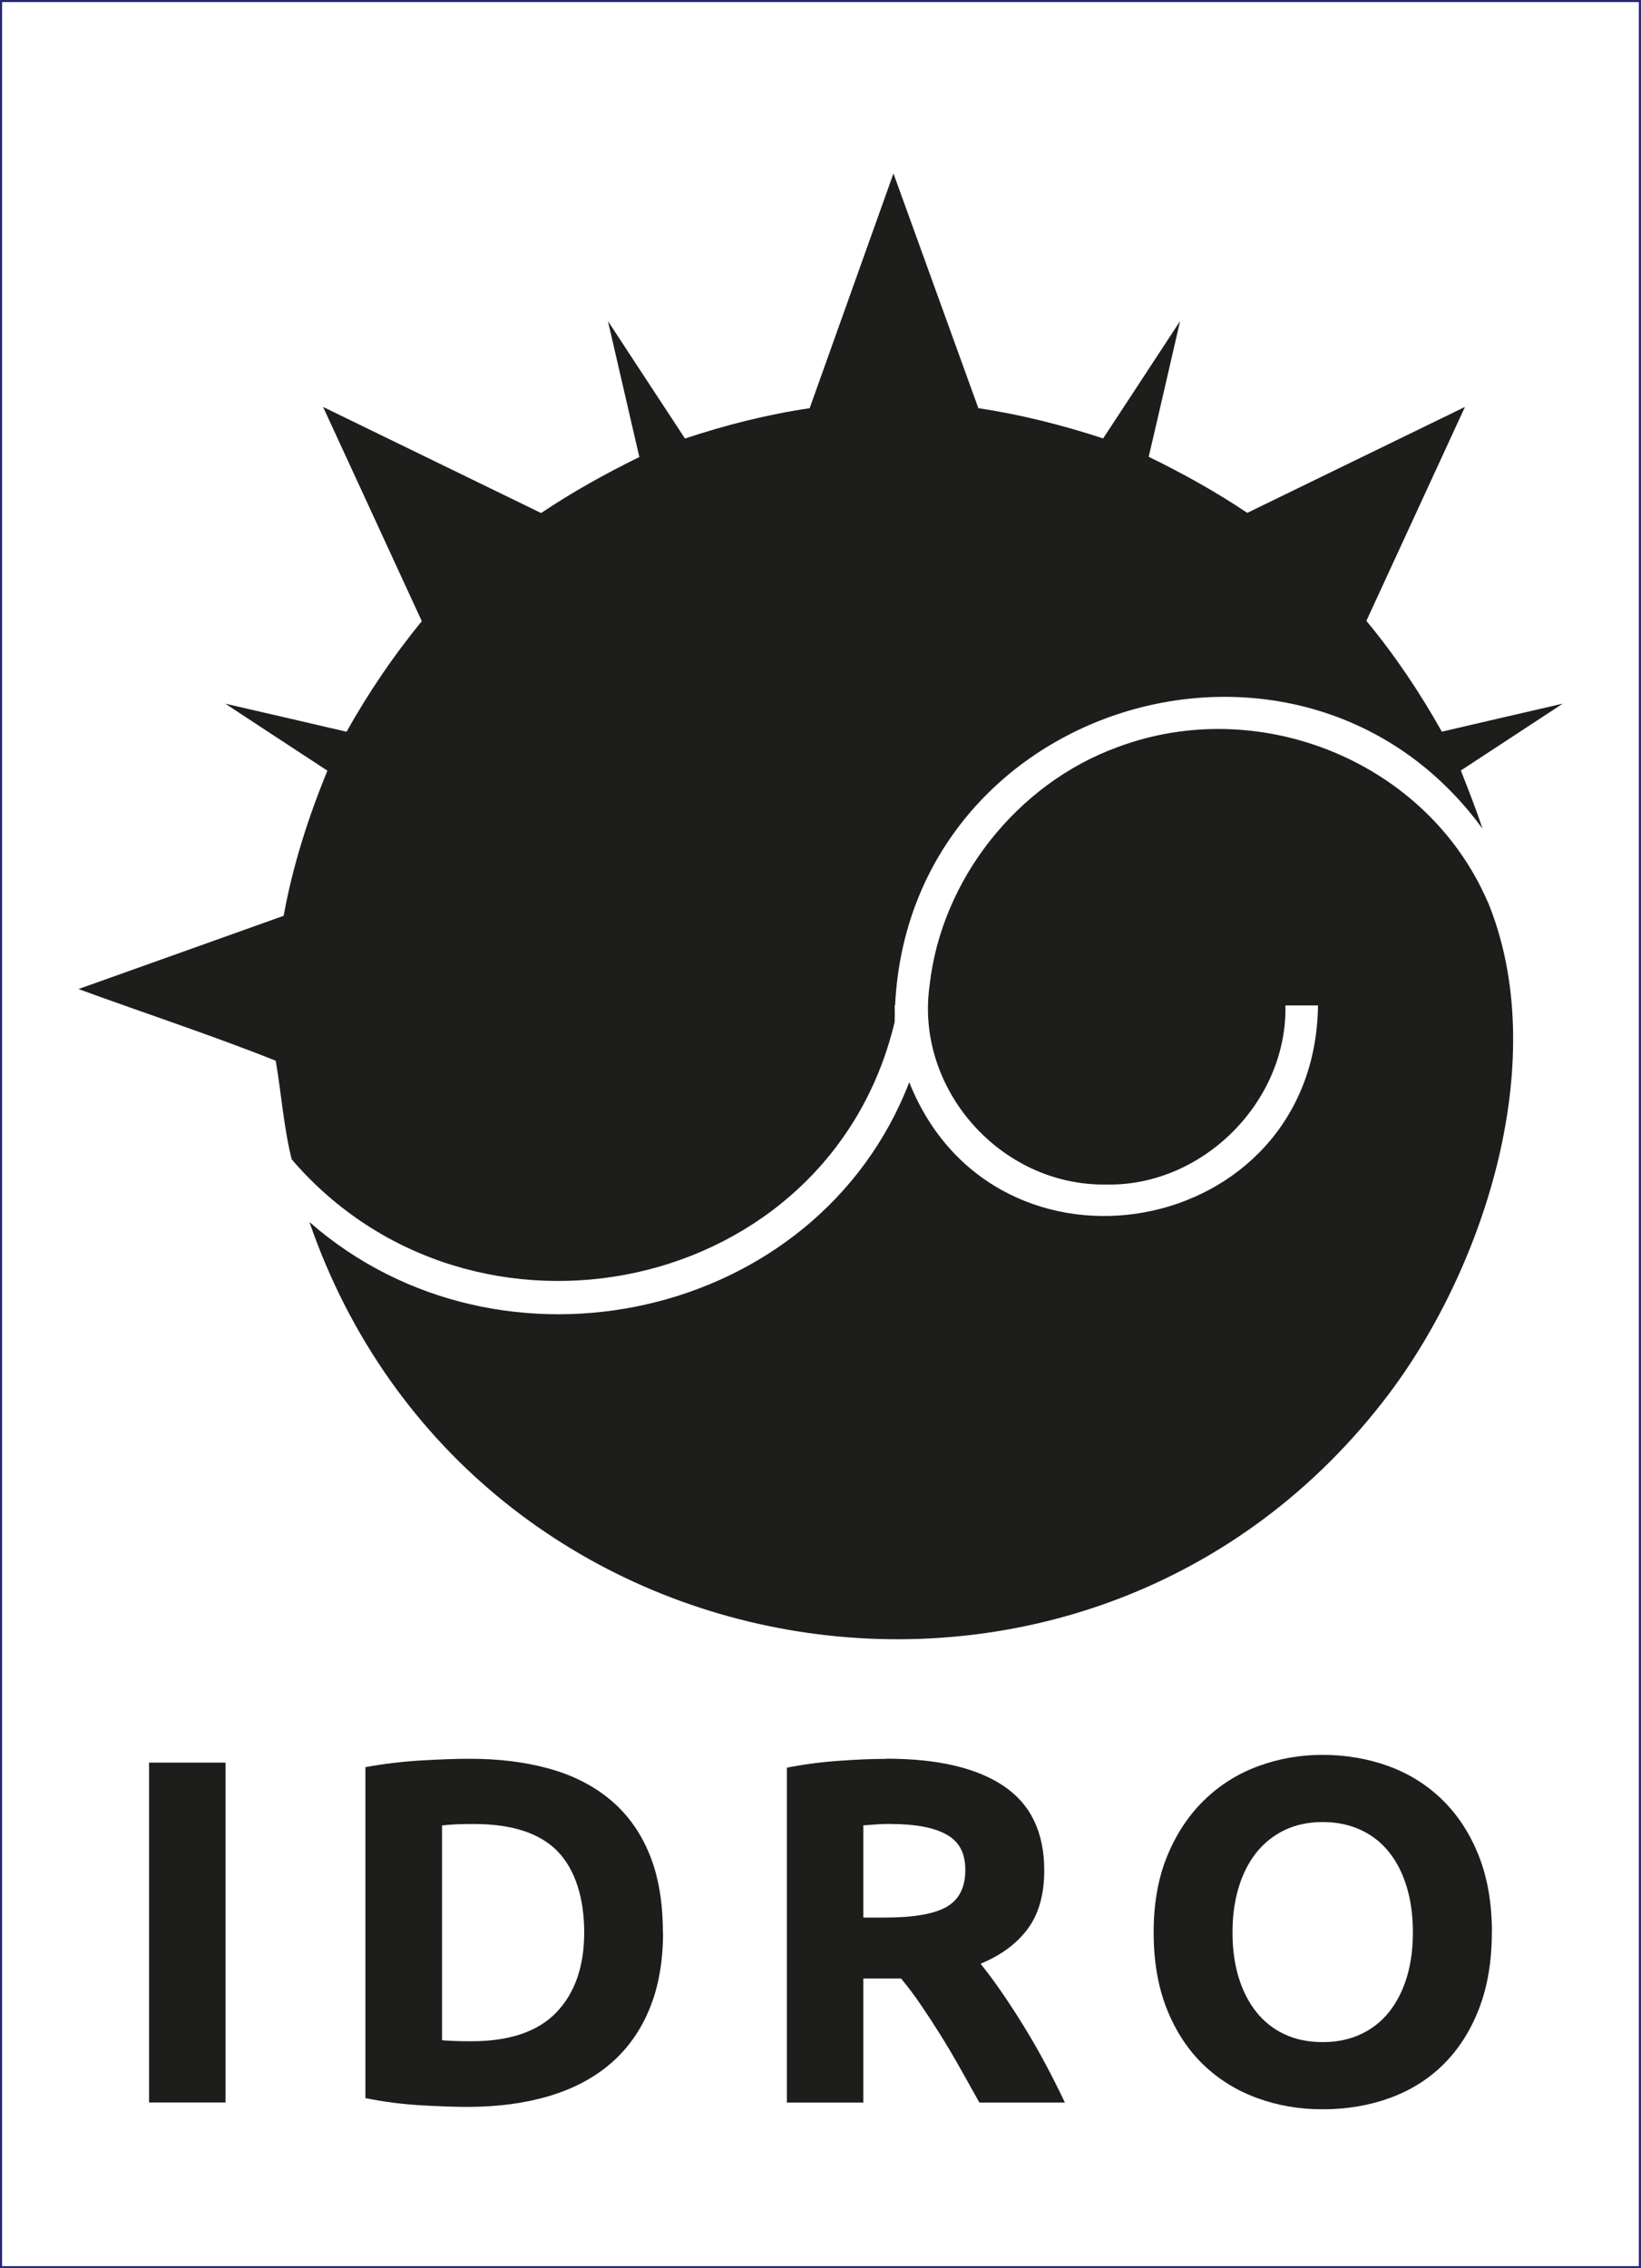 <?xml version="1.0" encoding="UTF-8"?>
<svg id="Capa_1" data-name="Capa 1" xmlns="http://www.w3.org/2000/svg" viewBox="0 0 192.3 265.72">
  <defs>
    <style>
      .cls-1 {
        fill: none;
        stroke: #252772;
        stroke-miterlimit: 10;
        stroke-width: .25px;
      }

      .cls-2 {
        fill: #1d1d1b;
      }
    </style>
  </defs>
  <rect class="cls-1" x=".12" y=".12" width="192.05" height="265.47"/>
  <g>
    <g>
      <path class="cls-2" d="m17.47,206.48h8.96v39.81h-8.96v-39.81Z"/>
      <path class="cls-2" d="m77.7,226.36c0,3.45-.54,6.45-1.61,9.02-1.07,2.57-2.59,4.69-4.57,6.38-1.97,1.69-4.38,2.95-7.21,3.79-2.83.84-6.01,1.26-9.54,1.26-1.61,0-3.49-.07-5.63-.2-2.14-.13-4.25-.41-6.32-.83v-38.77c2.07-.38,4.22-.64,6.46-.78,2.24-.13,4.16-.2,5.77-.2,3.41,0,6.5.38,9.28,1.15,2.78.77,5.16,1.97,7.15,3.62,1.99,1.65,3.52,3.75,4.59,6.32,1.07,2.57,1.61,5.65,1.61,9.25Zm-25.91,12.64c.42.04.91.07,1.47.09.55.02,1.22.03,1.98.03,4.48,0,7.8-1.13,9.97-3.39,2.16-2.26,3.25-5.38,3.25-9.36s-1.03-7.33-3.1-9.48c-2.07-2.14-5.34-3.22-9.82-3.22-.61,0-1.24,0-1.9.03-.65.02-1.26.07-1.84.14v25.16Z"/>
      <path class="cls-2" d="m103.87,206.02c5.97,0,10.55,1.06,13.73,3.19,3.18,2.13,4.77,5.43,4.77,9.91,0,2.8-.64,5.07-1.92,6.81-1.28,1.74-3.13,3.11-5.54,4.11.8,1,1.65,2.13,2.53,3.42.88,1.28,1.75,2.62,2.61,4.02.86,1.4,1.69,2.85,2.5,4.37s1.55,3,2.24,4.45h-10.02c-.73-1.3-1.47-2.62-2.22-3.96-.75-1.34-1.52-2.64-2.31-3.91-.79-1.26-1.57-2.46-2.34-3.59-.77-1.13-1.54-2.15-2.31-3.07h-4.42v14.53h-8.96v-39.23c1.95-.38,3.97-.65,6.06-.8,2.09-.15,3.95-.23,5.6-.23Zm.52,7.64c-.65,0-1.24.02-1.75.06-.52.04-1.01.08-1.47.11v10.8h2.53c3.37,0,5.78-.42,7.24-1.26,1.45-.84,2.18-2.28,2.18-4.31s-.74-3.34-2.21-4.16c-1.47-.82-3.65-1.23-6.52-1.23Z"/>
      <path class="cls-2" d="m174.82,226.36c0,3.41-.51,6.4-1.52,8.99-1.01,2.59-2.4,4.75-4.16,6.49-1.76,1.74-3.86,3.05-6.29,3.93-2.43.88-5.05,1.32-7.84,1.32s-5.29-.44-7.7-1.32c-2.41-.88-4.52-2.19-6.32-3.93s-3.22-3.91-4.25-6.49c-1.03-2.58-1.55-5.58-1.55-8.99s.54-6.4,1.61-8.99c1.07-2.58,2.52-4.76,4.34-6.52,1.82-1.76,3.92-3.08,6.32-3.96,2.39-.88,4.91-1.32,7.55-1.32s5.28.44,7.7,1.32c2.41.88,4.52,2.2,6.32,3.96,1.8,1.76,3.22,3.93,4.25,6.52,1.03,2.59,1.55,5.58,1.55,8.99Zm-30.39,0c0,1.95.24,3.71.72,5.28.48,1.57,1.17,2.92,2.07,4.05.9,1.13,2,2,3.3,2.61,1.3.61,2.79.92,4.48.92s3.13-.31,4.45-.92c1.32-.61,2.43-1.48,3.33-2.61.9-1.13,1.59-2.48,2.07-4.05.48-1.57.72-3.33.72-5.28s-.24-3.72-.72-5.31c-.48-1.59-1.17-2.95-2.07-4.08-.9-1.13-2.01-2-3.33-2.61-1.32-.61-2.81-.92-4.45-.92s-3.18.32-4.48.95-2.4,1.51-3.3,2.64c-.9,1.13-1.59,2.49-2.07,4.08-.48,1.59-.72,3.34-.72,5.26Z"/>
    </g>
    <g>
      <path class="cls-2" d="m104.84,119.68c.02-.64.02-1.27,0-1.9h.05c1.75-35.75,47.96-49.3,68.83-20.71-.72-2.24-1.67-4.61-2.53-6.81,3.4-2.23,8.51-5.58,11.94-7.83-4.02.93-10.24,2.36-14.17,3.28-2.56-4.57-5.5-8.95-8.84-12.98,2.89-6.28,11.01-23.88,11.55-25.06l-25.51,12.41c-3.64-2.45-7.6-4.65-11.55-6.57,1.03-4.36,2.65-11.46,3.68-15.9-2.3,3.5-6.31,9.64-9.02,13.75h0s0,0,0,0c-4.72-1.55-9.72-2.82-14.62-3.54l-9.95-27.5-9.82,27.5c-4.93.72-9.88,1.98-14.61,3.55-2.32-3.52-7.74-11.8-9.03-13.76,1.12,4.84,2.68,11.6,3.68,15.93h0c-3.94,1.93-7.88,4.12-11.51,6.56l-25.55-12.43c2.38,5.17,8.94,19.4,11.57,25.1-3.32,4.04-6.26,8.39-8.82,12.95-3.94-.93-10.19-2.36-14.21-3.29,3.57,2.34,8.51,5.6,11.97,7.85-2.25,5.46-4.08,11.19-5.13,17-7.65,2.74-16.56,5.91-24.04,8.58,6.93,2.55,15.85,5.49,23.11,8.4.66,3.83.93,7.78,1.87,11.55,21.19,24.69,63.04,16.01,70.67-16.14Z"/>
      <path class="cls-2" d="m174.32,105.61c-7.13-16.43-26.77-24.34-43.41-18.07-11.68,4.27-20.61,15.47-21.98,27.93-1.7,12.05,8.29,23.48,20.72,23.29,11.28.23,21.22-9.7,20.98-20.98h3.82c-.34,27.46-37.87,34.16-47.9,9-10.79,27.95-47.93,35.98-70.29,16.37,18.92,54.89,91.67,66.31,126.52,20.11,11.3-15.03,19.09-39.39,11.55-57.66Z"/>
    </g>
  </g>
</svg>